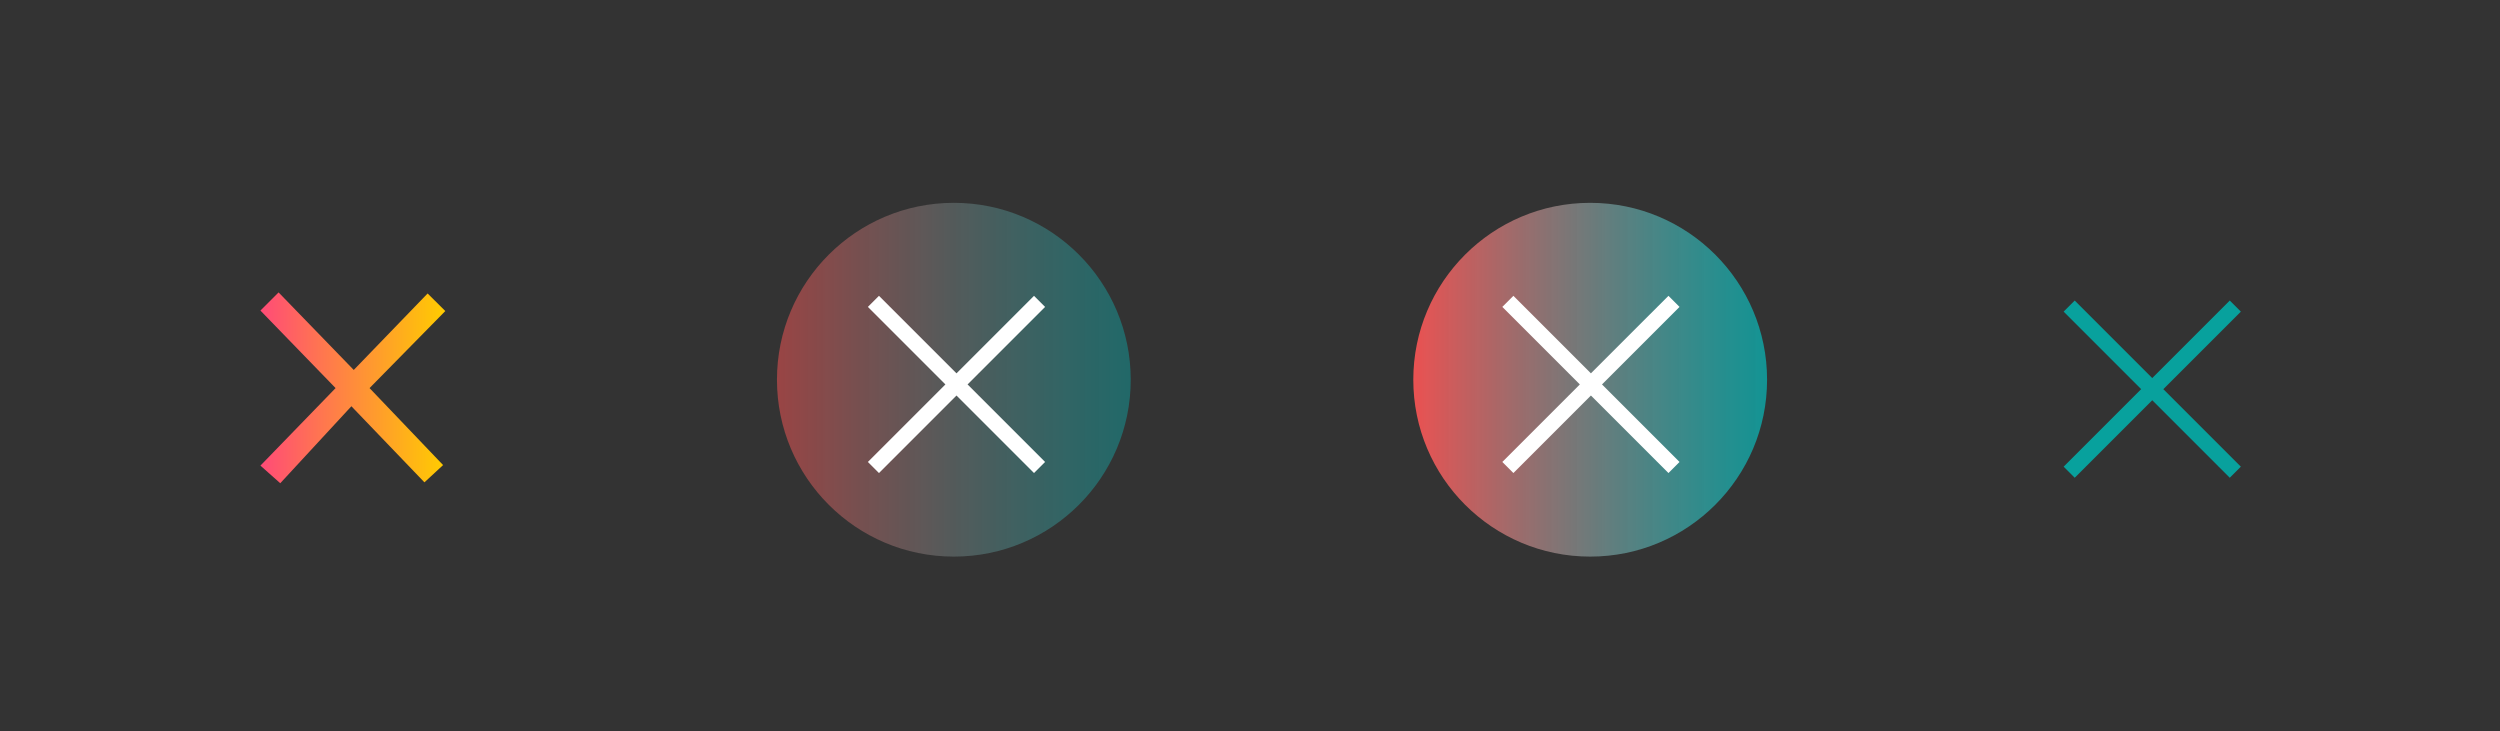 <?xml version="1.0" encoding="UTF-8" standalone="no"?>
<svg
   width="106"
   height="31"
   id="svg6992"
   version="1.1"
   inkscape:version="1.2.1 (9c6d41e410, 2022-07-14)"
   sodipodi:docname="close.svg"
   xmlns:inkscape="http://www.inkscape.org/namespaces/inkscape"
   xmlns:sodipodi="http://sodipodi.sourceforge.net/DTD/sodipodi-0.dtd"
   xmlns:xlink="http://www.w3.org/1999/xlink"
   xmlns="http://www.w3.org/2000/svg"
   xmlns:svg="http://www.w3.org/2000/svg"
   xmlns:rdf="http://www.w3.org/1999/02/22-rdf-syntax-ns#"
   xmlns:cc="http://creativecommons.org/ns#"
   xmlns:dc="http://purl.org/dc/elements/1.1/">
  <rect width="100%" height="100%" fill="#333333" stroke="none"/>
  <defs
     id="defs6994">
    <linearGradient
       inkscape:collect="always"
       id="linearGradient887">
      <stop
         style="stop-color:#ff5555;stop-opacity:1"
         offset="0"
         id="stop883" />
      <stop
         style="stop-color:#00cccc;stop-opacity:0.698"
         offset="1"
         id="stop885" />
    </linearGradient>
    <linearGradient
       inkscape:collect="always"
       id="linearGradient867">
      <stop
         style="stop-color:#ff4b77;stop-opacity:1"
         offset="0"
         id="stop863" />
      <stop
         style="stop-color:#ffcc00;stop-opacity:1"
         offset="1"
         id="stop865" />
    </linearGradient>
    <linearGradient
       id="linearGradient3847">
      <stop
         id="stop3849"
         offset="0"
         style="stop-color:#1c8bb2;stop-opacity:1;" />
      <stop
         id="stop3851"
         offset="1"
         style="stop-color:#209cc6;stop-opacity:1;" />
    </linearGradient>
    <linearGradient
       id="linearGradient3816">
      <stop
         style="stop-color:#33b2df;stop-opacity:1;"
         offset="0"
         id="stop3818" />
      <stop
         style="stop-color:#64c5e6;stop-opacity:1;"
         offset="1"
         id="stop3820" />
    </linearGradient>
    <linearGradient
       id="linearGradient3805">
      <stop
         style="stop-color:#d26256;stop-opacity:1;"
         offset="0"
         id="stop3807" />
      <stop
         id="stop3815"
         offset="0.488"
         style="stop-color:#db695d;stop-opacity:1;" />
      <stop
         id="stop3813"
         offset="0.512"
         style="stop-color:#dc685c;stop-opacity:1;" />
      <stop
         style="stop-color:#d26156;stop-opacity:1;"
         offset="1"
         id="stop3809" />
    </linearGradient>
    <linearGradient
       inkscape:collect="always"
       id="linearGradient3761">
      <stop
         style="stop-color:#ffffff;stop-opacity:1;"
         offset="0"
         id="stop3763" />
      <stop
         style="stop-color:#ffffff;stop-opacity:0;"
         offset="1"
         id="stop3765" />
    </linearGradient>
    <radialGradient
       inkscape:collect="always"
       xlink:href="#linearGradient3761"
       id="radialGradient3767"
       cx="-195.5"
       cy="19.5"
       fx="-195.5"
       fy="19.5"
       r="21.5"
       gradientTransform="matrix(1,0,0,0.023,0,19.047)"
       gradientUnits="userSpaceOnUse" />
    <linearGradient
       inkscape:collect="always"
       xlink:href="#linearGradient3805"
       id="linearGradient3811"
       x1="471"
       y1="189"
       x2="514"
       y2="189"
       gradientUnits="userSpaceOnUse" />
    <linearGradient
       inkscape:collect="always"
       xlink:href="#linearGradient3816"
       id="linearGradient3822"
       x1="58"
       y1="30"
       x2="58"
       y2="35"
       gradientUnits="userSpaceOnUse" />
    <linearGradient
       inkscape:collect="always"
       xlink:href="#linearGradient3847"
       id="linearGradient3845"
       x1="89"
       y1="18"
       x2="89"
       y2="23"
       gradientUnits="userSpaceOnUse" />
    <linearGradient
       inkscape:collect="always"
       xlink:href="#linearGradient867"
       id="linearGradient869"
       x1="45.742"
       y1="35.244"
       x2="53.581"
       y2="35.244"
       gradientUnits="userSpaceOnUse" />
    <linearGradient
       inkscape:collect="always"
       xlink:href="#linearGradient887"
       id="linearGradient873"
       x1="41.643"
       y1="34.9"
       x2="56.643"
       y2="34.9"
       gradientUnits="userSpaceOnUse" />
    <linearGradient
       inkscape:collect="always"
       xlink:href="#linearGradient887"
       id="linearGradient889"
       x1="41.624"
       y1="34.9"
       x2="56.624"
       y2="34.9"
       gradientUnits="userSpaceOnUse" />
  </defs>
  <sodipodi:namedview
     id="base"
     pagecolor="#ffffff"
     bordercolor="#000000"
     borderopacity="1"
     inkscape:pageopacity="1"
     inkscape:pageshadow="2"
     inkscape:zoom="5.6568543"
     inkscape:cx="52.41429"
     inkscape:cy="17.589281"
     inkscape:current-layer="layer1"
     showgrid="false"
     inkscape:grid-bbox="true"
     inkscape:document-units="px"
     inkscape:window-width="1920"
     inkscape:window-height="1000"
     inkscape:window-x="0"
     inkscape:window-y="0"
     inkscape:window-maximized="1"
     inkscape:snap-global="true"
     showguides="true"
     inkscape:guide-bbox="true"
     inkscape:snap-bbox="true"
     inkscape:document-rotation="0"
     inkscape:lockguides="false"
     inkscape:showpageshadow="2"
     inkscape:pagecheckerboard="0"
     inkscape:deskcolor="#d1d1d1">
    <inkscape:grid
       type="xygrid"
       id="grid2985"
       empspacing="5"
       visible="true"
       enabled="true"
       snapvisiblegridlinesonly="true"
       originx="-9.5"
       originy="-4.5" />
  </sodipodi:namedview>
  <g
     id="layer1"
     inkscape:label="Layer 1"
     inkscape:groupmode="layer"
     transform="translate(-9.5,-16.5)">
    <g
       id="hover-center"
       inkscape:label="#g3800"
       transform="translate(0.8,-2.3)">
      <rect
         y="26.2"
         x="40.1"
         height="17"
         width="18"
         id="rect3012-4"
         style="opacity:0.01;fill:#ffffff;fill-opacity:0.004;stroke:none;stroke-width:0.972" />
      <circle
         id="path3030"
         style="opacity:0.5;fill:url(#linearGradient873);fill-opacity:1;stroke:none;stroke-width:1"
         cx="49.143"
         cy="34.9"
         r="7.5" />
      <path
         inkscape:label="#active-center"
         id="ehrerh-3"
         d="M 45.498,31.813 48.785,35.1 45.498,38.387 45.968,38.857 49.255,35.57 52.542,38.857 53.012,38.387 49.725,35.1 53.012,31.813 52.542,31.343 49.255,34.63 45.968,31.343 Z"
         style="fill:#ffffff;fill-opacity:1;stroke:none;stroke-width:0.664"
         inkscape:connector-curvature="0" />
    </g>
    <g
       transform="translate(27.8,-2.3)"
       id="pressed-center"
       inkscape:label="#g3800">
      <rect
         y="26.2"
         x="40.1"
         height="17"
         width="18"
         id="rect3012-4-2"
         style="opacity:0.01;fill:#ffffff;fill-opacity:0.004;stroke:none;stroke-width:0.972" />
      <ellipse
         id="path3030-8"
         style="opacity:0.9;fill:url(#linearGradient889);fill-opacity:1;stroke:none;stroke-width:1"
         cx="49.124"
         cy="34.9"
         rx="7.5"
         ry="7.5" />
      <path
         inkscape:label="#active-center"
         id="ehrerh-3-0"
         d="M 45.398,31.813 48.685,35.1 45.398,38.387 45.868,38.857 49.155,35.57 52.442,38.857 52.912,38.387 49.625,35.1 52.912,31.813 52.442,31.343 49.155,34.63 45.868,31.343 Z"
         style="fill:#ffffff;fill-opacity:1;stroke:none;stroke-width:0.664"
         inkscape:connector-curvature="0" />
    </g>
    <g
       transform="translate(-25.2,-2.3)"
       id="active-center"
       inkscape:label="#g3800">
      <rect
         y="26.2"
         x="40.8"
         height="17"
         width="18"
         id="rect3012-4-0"
         style="opacity:0.01;fill:#ffffff;fill-opacity:0.004;stroke:none;stroke-width:0.972" />
      <path
         inkscape:label="#active-center"
         id="ehrerh-3-8"
         d="m 45.742,31.968 3.187,3.287 -3.187,3.287 0.841,0.747 L 49.599,36.025 52.696,39.251 53.487,38.519 50.369,35.255 53.581,31.988 52.831,31.243 49.699,34.486 46.512,31.198 Z"
         style="opacity:1;fill:url(#linearGradient869);fill-opacity:1;stroke:none;stroke-width:0.664"
         inkscape:connector-curvature="0"
         sodipodi:nodetypes="ccccccccccccc" />
    </g>
    <g
       transform="translate(51.8,-2.3)"
       id="inactive-center"
       inkscape:label="#g3800">
      <rect
         y="26.2"
         x="40"
         height="17.1"
         width="18"
         id="rect3012-4-2-2"
         style="opacity:0.01;fill:#ffffff;fill-opacity:0.004;stroke:none;stroke-width:0.975" />
      <path
         inkscape:label="#active-center"
         id="ehrerh-3-0-9"
         d="M 45.198,32.013 48.485,35.3 45.198,38.587 45.668,39.057 48.955,35.77 52.242,39.057 52.712,38.587 49.425,35.3 52.712,32.013 52.242,31.543 48.955,34.83 45.668,31.543 Z"
         style="fill:#08a19d;fill-opacity:1;stroke:none;stroke-width:0.664"
         inkscape:connector-curvature="0" />
    </g>
  </g>
</svg>
